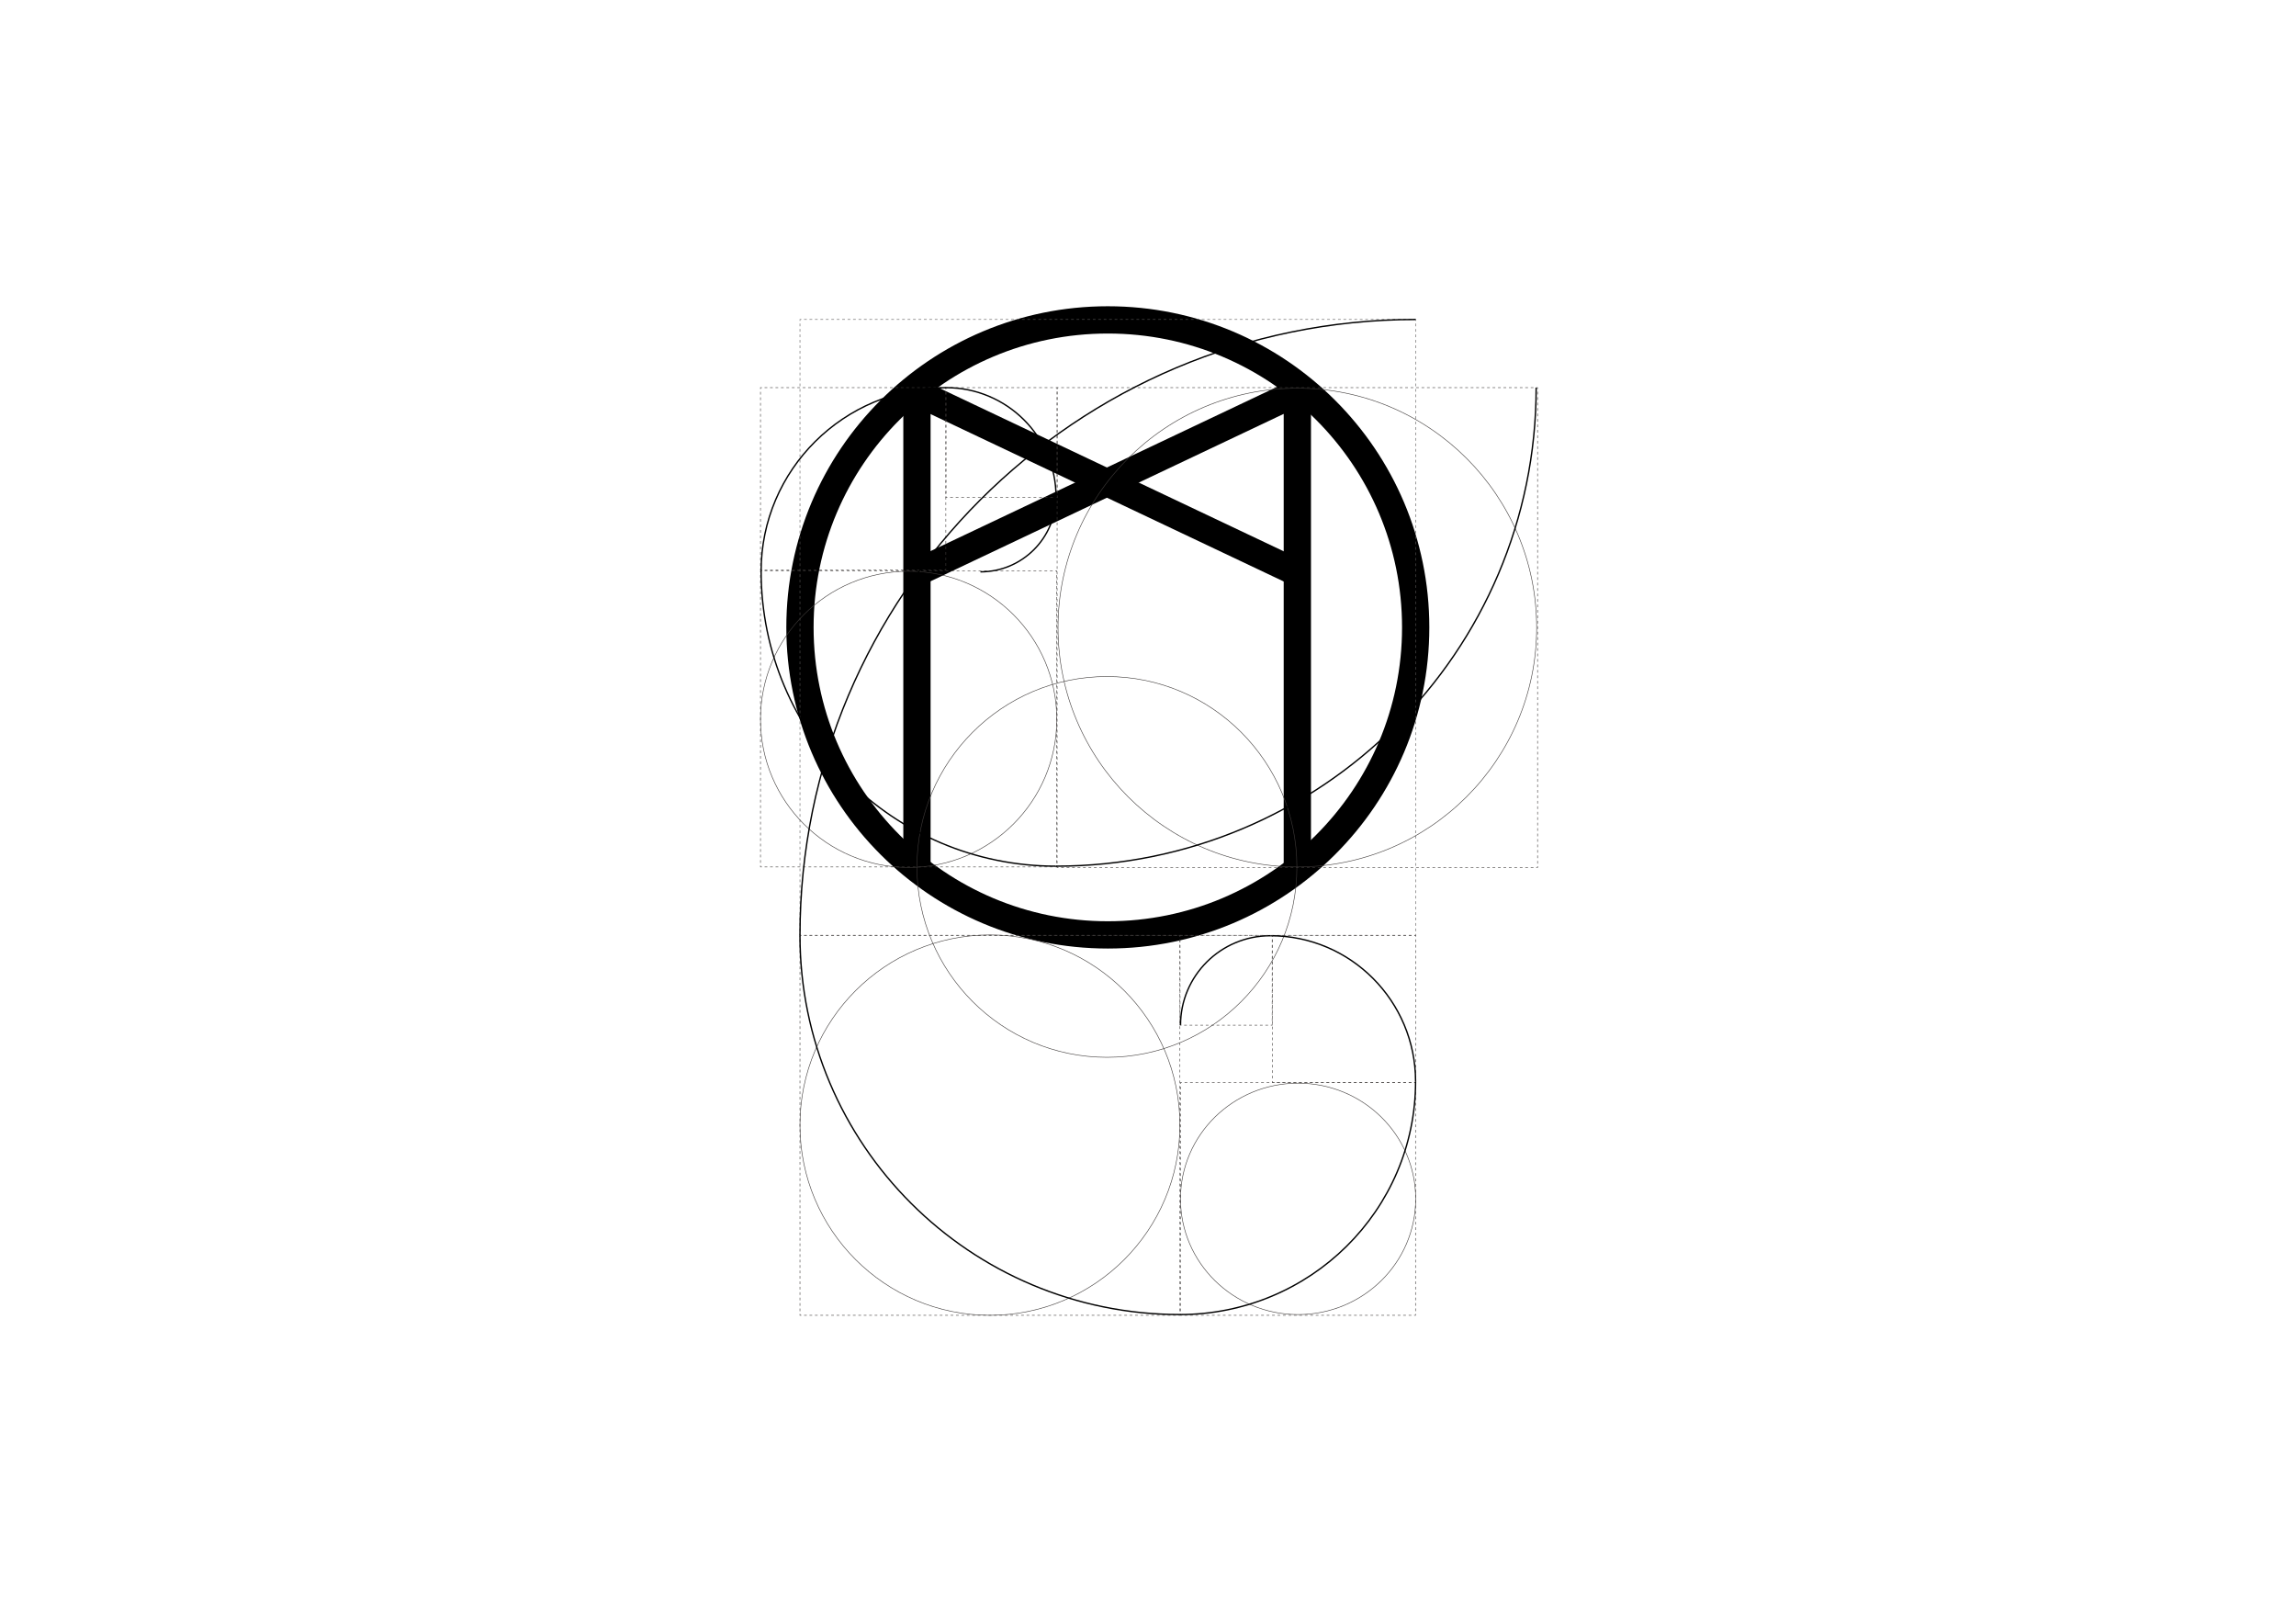 <?xml version="1.0" encoding="utf-8"?>
<!-- Generator: Adobe Illustrator 16.0.0, SVG Export Plug-In . SVG Version: 6.00 Build 0)  -->
<!DOCTYPE svg PUBLIC "-//W3C//DTD SVG 1.1//EN" "http://www.w3.org/Graphics/SVG/1.1/DTD/svg11.dtd">
<svg version="1.1" id="图层_1" xmlns="http://www.w3.org/2000/svg" xmlns:xlink="http://www.w3.org/1999/xlink" x="0px" y="0px"
	 width="841.89px" height="595.28px" viewBox="0 0 841.89 595.28" enable-background="new 0 0 841.89 595.28" xml:space="preserve">
<g>
	<g>
		
			<ellipse fill="none" stroke="#000000" stroke-width="10" stroke-miterlimit="10" cx="406.213" cy="230.012" rx="112.886" ry="112.736"/>
		
			<line fill="none" stroke="#000000" stroke-width="10" stroke-miterlimit="10" x1="336.223" y1="141.833" x2="336.223" y2="317.083"/>
		
			<line fill="none" stroke="#000000" stroke-width="10" stroke-miterlimit="10" x1="475.703" y1="141.833" x2="475.703" y2="317.083"/>
		
			<line fill="none" stroke="#000000" stroke-width="10" stroke-miterlimit="10" x1="336.056" y1="143.833" x2="475.703" y2="210.016"/>
		
			<line fill="none" stroke="#000000" stroke-width="10" stroke-miterlimit="10" x1="475.704" y1="143.833" x2="336.057" y2="210.016"/>
	</g>
	<g>
		<g>
			<polyline fill="none" stroke="#595757" stroke-width="0.2" stroke-miterlimit="10" points="519.099,342.397 519.099,342.897 
				518.599,342.897 			"/>
			
				<line fill="none" stroke="#595757" stroke-width="0.2" stroke-miterlimit="10" stroke-dasharray="0.999,0.999" x1="517.6" y1="342.897" x2="294.327" y2="342.897"/>
			<polyline fill="none" stroke="#595757" stroke-width="0.2" stroke-miterlimit="10" points="293.827,342.897 293.327,342.897 
				293.327,342.397 			"/>
			
				<line fill="none" stroke="#595757" stroke-width="0.2" stroke-miterlimit="10" stroke-dasharray="0.999,0.999" x1="293.327" y1="341.398" x2="293.327" y2="118.125"/>
			<polyline fill="none" stroke="#595757" stroke-width="0.2" stroke-miterlimit="10" points="293.327,117.626 293.327,117.126 
				293.827,117.126 			"/>
			
				<line fill="none" stroke="#595757" stroke-width="0.2" stroke-miterlimit="10" stroke-dasharray="0.999,0.999" x1="294.826" y1="117.126" x2="518.099" y2="117.126"/>
			<polyline fill="none" stroke="#595757" stroke-width="0.2" stroke-miterlimit="10" points="518.599,117.126 519.099,117.126 
				519.099,117.626 			"/>
			
				<line fill="none" stroke="#595757" stroke-width="0.2" stroke-miterlimit="10" stroke-dasharray="0.999,0.999" x1="519.099" y1="118.625" x2="519.099" y2="341.898"/>
		</g>
	</g>
	<g>
		<g>
			<polyline fill="none" stroke="#3E3A39" stroke-width="0.2" stroke-miterlimit="10" points="432.642,481.713 432.642,482.213 
				432.142,482.213 			"/>
			
				<line fill="none" stroke="#3E3A39" stroke-width="0.2" stroke-miterlimit="10" stroke-dasharray="0.995,0.995" x1="431.146" y1="482.213" x2="294.325" y2="482.213"/>
			<polyline fill="none" stroke="#3E3A39" stroke-width="0.2" stroke-miterlimit="10" points="293.827,482.213 293.327,482.213 
				293.327,481.713 			"/>
			
				<line fill="none" stroke="#3E3A39" stroke-width="0.2" stroke-miterlimit="10" stroke-dasharray="0.995,0.995" x1="293.327" y1="480.718" x2="293.327" y2="343.895"/>
			<polyline fill="none" stroke="#3E3A39" stroke-width="0.2" stroke-miterlimit="10" points="293.327,343.397 293.327,342.897 
				293.827,342.897 			"/>
			
				<line fill="none" stroke="#3E3A39" stroke-width="0.2" stroke-miterlimit="10" stroke-dasharray="0.995,0.995" x1="294.822" y1="342.897" x2="431.644" y2="342.897"/>
			<polyline fill="none" stroke="#3E3A39" stroke-width="0.2" stroke-miterlimit="10" points="432.142,342.897 432.642,342.897 
				432.642,343.397 			"/>
			
				<line fill="none" stroke="#3E3A39" stroke-width="0.2" stroke-miterlimit="10" stroke-dasharray="0.995,0.995" x1="432.642" y1="344.393" x2="432.642" y2="481.216"/>
		</g>
	</g>
	<g>
		<g>
			<polyline fill="none" stroke="#3E3A39" stroke-width="0.2" stroke-miterlimit="10" points="519.033,481.713 519.033,482.213 
				518.533,482.213 			"/>
			
				<line fill="none" stroke="#3E3A39" stroke-width="0.2" stroke-miterlimit="10" stroke-dasharray="1.002,1.002" x1="517.531" y1="482.213" x2="433.862" y2="482.213"/>
			<polyline fill="none" stroke="#3E3A39" stroke-width="0.2" stroke-miterlimit="10" points="433.361,482.213 432.861,482.213 
				432.861,481.713 			"/>
			
				<line fill="none" stroke="#3E3A39" stroke-width="0.2" stroke-miterlimit="10" stroke-dasharray="0.992,0.992" x1="432.861" y1="480.721" x2="432.861" y2="397.853"/>
			<polyline fill="none" stroke="#3E3A39" stroke-width="0.2" stroke-miterlimit="10" points="432.861,397.356 432.861,396.856 
				433.361,396.856 			"/>
			
				<line fill="none" stroke="#3E3A39" stroke-width="0.2" stroke-miterlimit="10" stroke-dasharray="1.002,1.002" x1="434.363" y1="396.856" x2="518.032" y2="396.856"/>
			<polyline fill="none" stroke="#3E3A39" stroke-width="0.2" stroke-miterlimit="10" points="518.533,396.856 519.033,396.856 
				519.033,397.356 			"/>
			
				<line fill="none" stroke="#3E3A39" stroke-width="0.2" stroke-miterlimit="10" stroke-dasharray="0.992,0.992" x1="519.033" y1="398.349" x2="519.033" y2="481.217"/>
		</g>
	</g>
	<g>
		<g>
			<polyline fill="none" stroke="#3E3A39" stroke-width="0.2" stroke-miterlimit="10" points="519.099,396.355 519.099,396.855 
				518.599,396.855 			"/>
			
				<line fill="none" stroke="#3E3A39" stroke-width="0.2" stroke-miterlimit="10" stroke-dasharray="1.011,1.011" x1="517.587" y1="396.855" x2="467.53" y2="396.855"/>
			<polyline fill="none" stroke="#3E3A39" stroke-width="0.2" stroke-miterlimit="10" points="467.024,396.855 466.524,396.855 
				466.524,396.355 			"/>
			
				<line fill="none" stroke="#3E3A39" stroke-width="0.2" stroke-miterlimit="10" stroke-dasharray="0.999,0.999" x1="466.524" y1="395.356" x2="466.524" y2="343.898"/>
			<polyline fill="none" stroke="#3E3A39" stroke-width="0.2" stroke-miterlimit="10" points="466.524,343.398 466.524,342.898 
				467.024,342.898 			"/>
			
				<line fill="none" stroke="#3E3A39" stroke-width="0.2" stroke-miterlimit="10" stroke-dasharray="1.011,1.011" x1="468.036" y1="342.898" x2="518.093" y2="342.898"/>
			<polyline fill="none" stroke="#3E3A39" stroke-width="0.2" stroke-miterlimit="10" points="518.599,342.898 519.099,342.898 
				519.099,343.398 			"/>
			
				<line fill="none" stroke="#3E3A39" stroke-width="0.2" stroke-miterlimit="10" stroke-dasharray="0.999,0.999" x1="519.099" y1="344.397" x2="519.099" y2="395.855"/>
		</g>
	</g>
	
		<ellipse fill="none" stroke="#3E3A39" stroke-width="0.2" stroke-miterlimit="10" cx="405.88" cy="317.83" rx="69.657" ry="69.797"/>
	
		<ellipse fill="none" stroke="#3E3A39" stroke-width="0.2" stroke-miterlimit="10" cx="362.984" cy="412.485" rx="69.657" ry="69.728"/>
	
		<ellipse fill="none" stroke="#3E3A39" stroke-width="0.2" stroke-miterlimit="10" cx="475.979" cy="439.527" rx="43.117" ry="42.414"/>
	<circle fill="none" stroke="#3E3A39" stroke-width="0.2" stroke-miterlimit="10" cx="475.703" cy="230.083" r="87.749"/>
	<g>
		<g>
			<polyline fill="none" stroke="#3E3A39" stroke-width="0.2" stroke-miterlimit="10" points="563.786,317.556 563.786,318.056 
				563.286,318.056 			"/>
			
				<line fill="none" stroke="#3E3A39" stroke-width="0.2" stroke-miterlimit="10" stroke-dasharray="1.001,1.001" x1="562.285" y1="318.056" x2="388.62" y2="318.056"/>
			<polyline fill="none" stroke="#3E3A39" stroke-width="0.2" stroke-miterlimit="10" points="388.12,318.056 387.62,318.056 
				387.62,317.556 			"/>
			
				<line fill="none" stroke="#3E3A39" stroke-width="0.2" stroke-miterlimit="10" stroke-dasharray="1,1" x1="387.62" y1="316.556" x2="387.62" y2="143.11"/>
			<polyline fill="none" stroke="#3E3A39" stroke-width="0.2" stroke-miterlimit="10" points="387.62,142.61 387.62,142.11 
				388.12,142.11 			"/>
			
				<line fill="none" stroke="#3E3A39" stroke-width="0.2" stroke-miterlimit="10" stroke-dasharray="1.001,1.001" x1="389.121" y1="142.11" x2="562.786" y2="142.11"/>
			<polyline fill="none" stroke="#3E3A39" stroke-width="0.2" stroke-miterlimit="10" points="563.286,142.11 563.786,142.11 
				563.786,142.61 			"/>
			
				<line fill="none" stroke="#3E3A39" stroke-width="0.2" stroke-miterlimit="10" stroke-dasharray="1,1" x1="563.786" y1="143.61" x2="563.786" y2="317.056"/>
		</g>
	</g>
	<g>
		<g>
			<polyline fill="none" stroke="#3E3A39" stroke-width="0.2" stroke-miterlimit="10" points="387.496,317.339 387.496,317.839 
				386.996,317.839 			"/>
			
				<line fill="none" stroke="#3E3A39" stroke-width="0.2" stroke-miterlimit="10" stroke-dasharray="1.006,1.006" x1="385.99" y1="317.839" x2="279.857" y2="317.839"/>
			<polyline fill="none" stroke="#3E3A39" stroke-width="0.2" stroke-miterlimit="10" points="279.354,317.839 278.854,317.839 
				278.854,317.339 			"/>
			
				<line fill="none" stroke="#3E3A39" stroke-width="0.2" stroke-miterlimit="10" stroke-dasharray="1.005,1.005" x1="278.854" y1="316.334" x2="278.854" y2="210.336"/>
			<polyline fill="none" stroke="#3E3A39" stroke-width="0.2" stroke-miterlimit="10" points="278.854,209.833 278.854,209.333 
				279.354,209.333 			"/>
			
				<line fill="none" stroke="#3E3A39" stroke-width="0.2" stroke-miterlimit="10" stroke-dasharray="1.006,1.006" x1="280.36" y1="209.333" x2="386.493" y2="209.333"/>
			<polyline fill="none" stroke="#3E3A39" stroke-width="0.2" stroke-miterlimit="10" points="386.996,209.333 387.496,209.333 
				387.496,209.833 			"/>
			
				<line fill="none" stroke="#3E3A39" stroke-width="0.2" stroke-miterlimit="10" stroke-dasharray="1.005,1.005" x1="387.496" y1="210.838" x2="387.496" y2="316.837"/>
		</g>
	</g>
	<g>
		<g>
			<polyline fill="none" stroke="#3E3A39" stroke-width="0.2" stroke-miterlimit="10" points="346.814,208.483 346.814,208.983 
				346.314,208.983 			"/>
			
				<line fill="none" stroke="#3E3A39" stroke-width="0.2" stroke-miterlimit="10" stroke-dasharray="0.999,0.999" x1="345.315" y1="208.983" x2="279.854" y2="208.983"/>
			<polyline fill="none" stroke="#3E3A39" stroke-width="0.2" stroke-miterlimit="10" points="279.354,208.983 278.854,208.983 
				278.854,208.483 			"/>
			
				<line fill="none" stroke="#3E3A39" stroke-width="0.2" stroke-miterlimit="10" stroke-dasharray="1.013,1.013" x1="278.854" y1="207.47" x2="278.854" y2="143.117"/>
			<polyline fill="none" stroke="#3E3A39" stroke-width="0.2" stroke-miterlimit="10" points="278.854,142.61 278.854,142.11 
				279.354,142.11 			"/>
			
				<line fill="none" stroke="#3E3A39" stroke-width="0.2" stroke-miterlimit="10" stroke-dasharray="0.999,0.999" x1="280.354" y1="142.11" x2="345.814" y2="142.11"/>
			<polyline fill="none" stroke="#3E3A39" stroke-width="0.2" stroke-miterlimit="10" points="346.314,142.11 346.814,142.11 
				346.814,142.61 			"/>
			
				<line fill="none" stroke="#3E3A39" stroke-width="0.2" stroke-miterlimit="10" stroke-dasharray="1.013,1.013" x1="346.814" y1="143.624" x2="346.814" y2="207.977"/>
		</g>
	</g>
	<g>
		<g>
			<polyline fill="none" stroke="#3E3A39" stroke-width="0.2" stroke-miterlimit="10" points="387.621,181.921 387.621,182.421 
				387.121,182.421 			"/>
			
				<line fill="none" stroke="#3E3A39" stroke-width="0.2" stroke-miterlimit="10" stroke-dasharray="1.019,1.019" x1="386.102" y1="182.421" x2="347.881" y2="182.421"/>
			<polyline fill="none" stroke="#3E3A39" stroke-width="0.2" stroke-miterlimit="10" points="347.371,182.421 346.871,182.421 
				346.871,181.921 			"/>
			
				<line fill="none" stroke="#3E3A39" stroke-width="0.2" stroke-miterlimit="10" stroke-dasharray="1.008,1.008" x1="346.871" y1="180.914" x2="346.871" y2="143.114"/>
			<polyline fill="none" stroke="#3E3A39" stroke-width="0.2" stroke-miterlimit="10" points="346.871,142.61 346.871,142.11 
				347.371,142.11 			"/>
			
				<line fill="none" stroke="#3E3A39" stroke-width="0.2" stroke-miterlimit="10" stroke-dasharray="1.019,1.019" x1="348.391" y1="142.11" x2="386.611" y2="142.11"/>
			<polyline fill="none" stroke="#3E3A39" stroke-width="0.2" stroke-miterlimit="10" points="387.121,142.11 387.621,142.11 
				387.621,142.61 			"/>
			
				<line fill="none" stroke="#3E3A39" stroke-width="0.2" stroke-miterlimit="10" stroke-dasharray="1.008,1.008" x1="387.621" y1="143.618" x2="387.621" y2="181.417"/>
		</g>
	</g>
	
		<ellipse fill="none" stroke="#3E3A39" stroke-width="0.2" stroke-miterlimit="10" cx="333.176" cy="263.729" rx="54.321" ry="54.299"/>
	<path fill="none" stroke="#000000" stroke-width="0.5" stroke-miterlimit="10" d="M563.277,142.116
		c0,96.893-78.844,175.439-176.1,175.439"/>
	<path fill="none" stroke="#000000" stroke-width="0.5" stroke-miterlimit="10" d="M387.178,317.555
		c-59.698,0-108.095-48.43-108.095-108.17"/>
	<path fill="none" stroke="#000000" stroke-width="0.5" stroke-miterlimit="10" d="M279.083,209.431
		c0-37.175,30.368-67.312,67.828-67.312"/>
	<path fill="none" stroke="#000000" stroke-width="0.5" stroke-miterlimit="10" d="M346.911,142.119
		c22.267,0,40.317,17.964,40.317,40.123"/>
	<path fill="none" stroke="#000000" stroke-width="0.5" stroke-miterlimit="10" d="M387.229,181.92
		c0,15.312-12.413,27.726-27.726,27.726"/>
	<path fill="none" stroke="#000000" stroke-width="0.5" stroke-miterlimit="10" d="M293.33,342.897
		c0-124.689,101.081-225.77,225.769-225.77"/>
	<path fill="none" stroke="#000000" stroke-width="0.5" stroke-miterlimit="10" d="M432.642,481.94
		c-76.94,0-139.313-62.253-139.313-139.043"/>
	<path fill="none" stroke="#000000" stroke-width="0.5" stroke-miterlimit="10" d="M519.058,396.507
		c0,47.185-38.7,85.436-86.438,85.436"/>
	<path fill="none" stroke="#000000" stroke-width="0.5" stroke-miterlimit="10" d="M465.831,343.054
		c29.398,0,53.23,23.932,53.23,53.453"/>
	<path fill="none" stroke="#000000" stroke-width="0.5" stroke-miterlimit="10" d="M432.872,375.846
		c0-18.113,14.756-32.796,32.959-32.796"/>
	<g>
		<g>
			<polyline fill="none" stroke="#3E3A39" stroke-width="0.2" stroke-miterlimit="10" points="466.468,375.35 466.468,375.85 
				465.968,375.85 			"/>
			
				<line fill="none" stroke="#3E3A39" stroke-width="0.2" stroke-miterlimit="10" stroke-dasharray="0.993,0.993" x1="464.975" y1="375.85" x2="433.694" y2="375.85"/>
			<polyline fill="none" stroke="#3E3A39" stroke-width="0.2" stroke-miterlimit="10" points="433.198,375.85 432.698,375.85 
				432.698,375.35 			"/>
			
				<line fill="none" stroke="#3E3A39" stroke-width="0.2" stroke-miterlimit="10" stroke-dasharray="1.031,1.031" x1="432.698" y1="374.318" x2="432.698" y2="343.909"/>
			<polyline fill="none" stroke="#3E3A39" stroke-width="0.2" stroke-miterlimit="10" points="432.698,343.394 432.698,342.894 
				433.198,342.894 			"/>
			
				<line fill="none" stroke="#3E3A39" stroke-width="0.2" stroke-miterlimit="10" stroke-dasharray="0.993,0.993" x1="434.191" y1="342.894" x2="465.472" y2="342.894"/>
			<polyline fill="none" stroke="#3E3A39" stroke-width="0.2" stroke-miterlimit="10" points="465.968,342.894 466.468,342.894 
				466.468,343.394 			"/>
			
				<line fill="none" stroke="#3E3A39" stroke-width="0.2" stroke-miterlimit="10" stroke-dasharray="1.031,1.031" x1="466.468" y1="344.425" x2="466.468" y2="374.834"/>
		</g>
	</g>
</g>
</svg>

